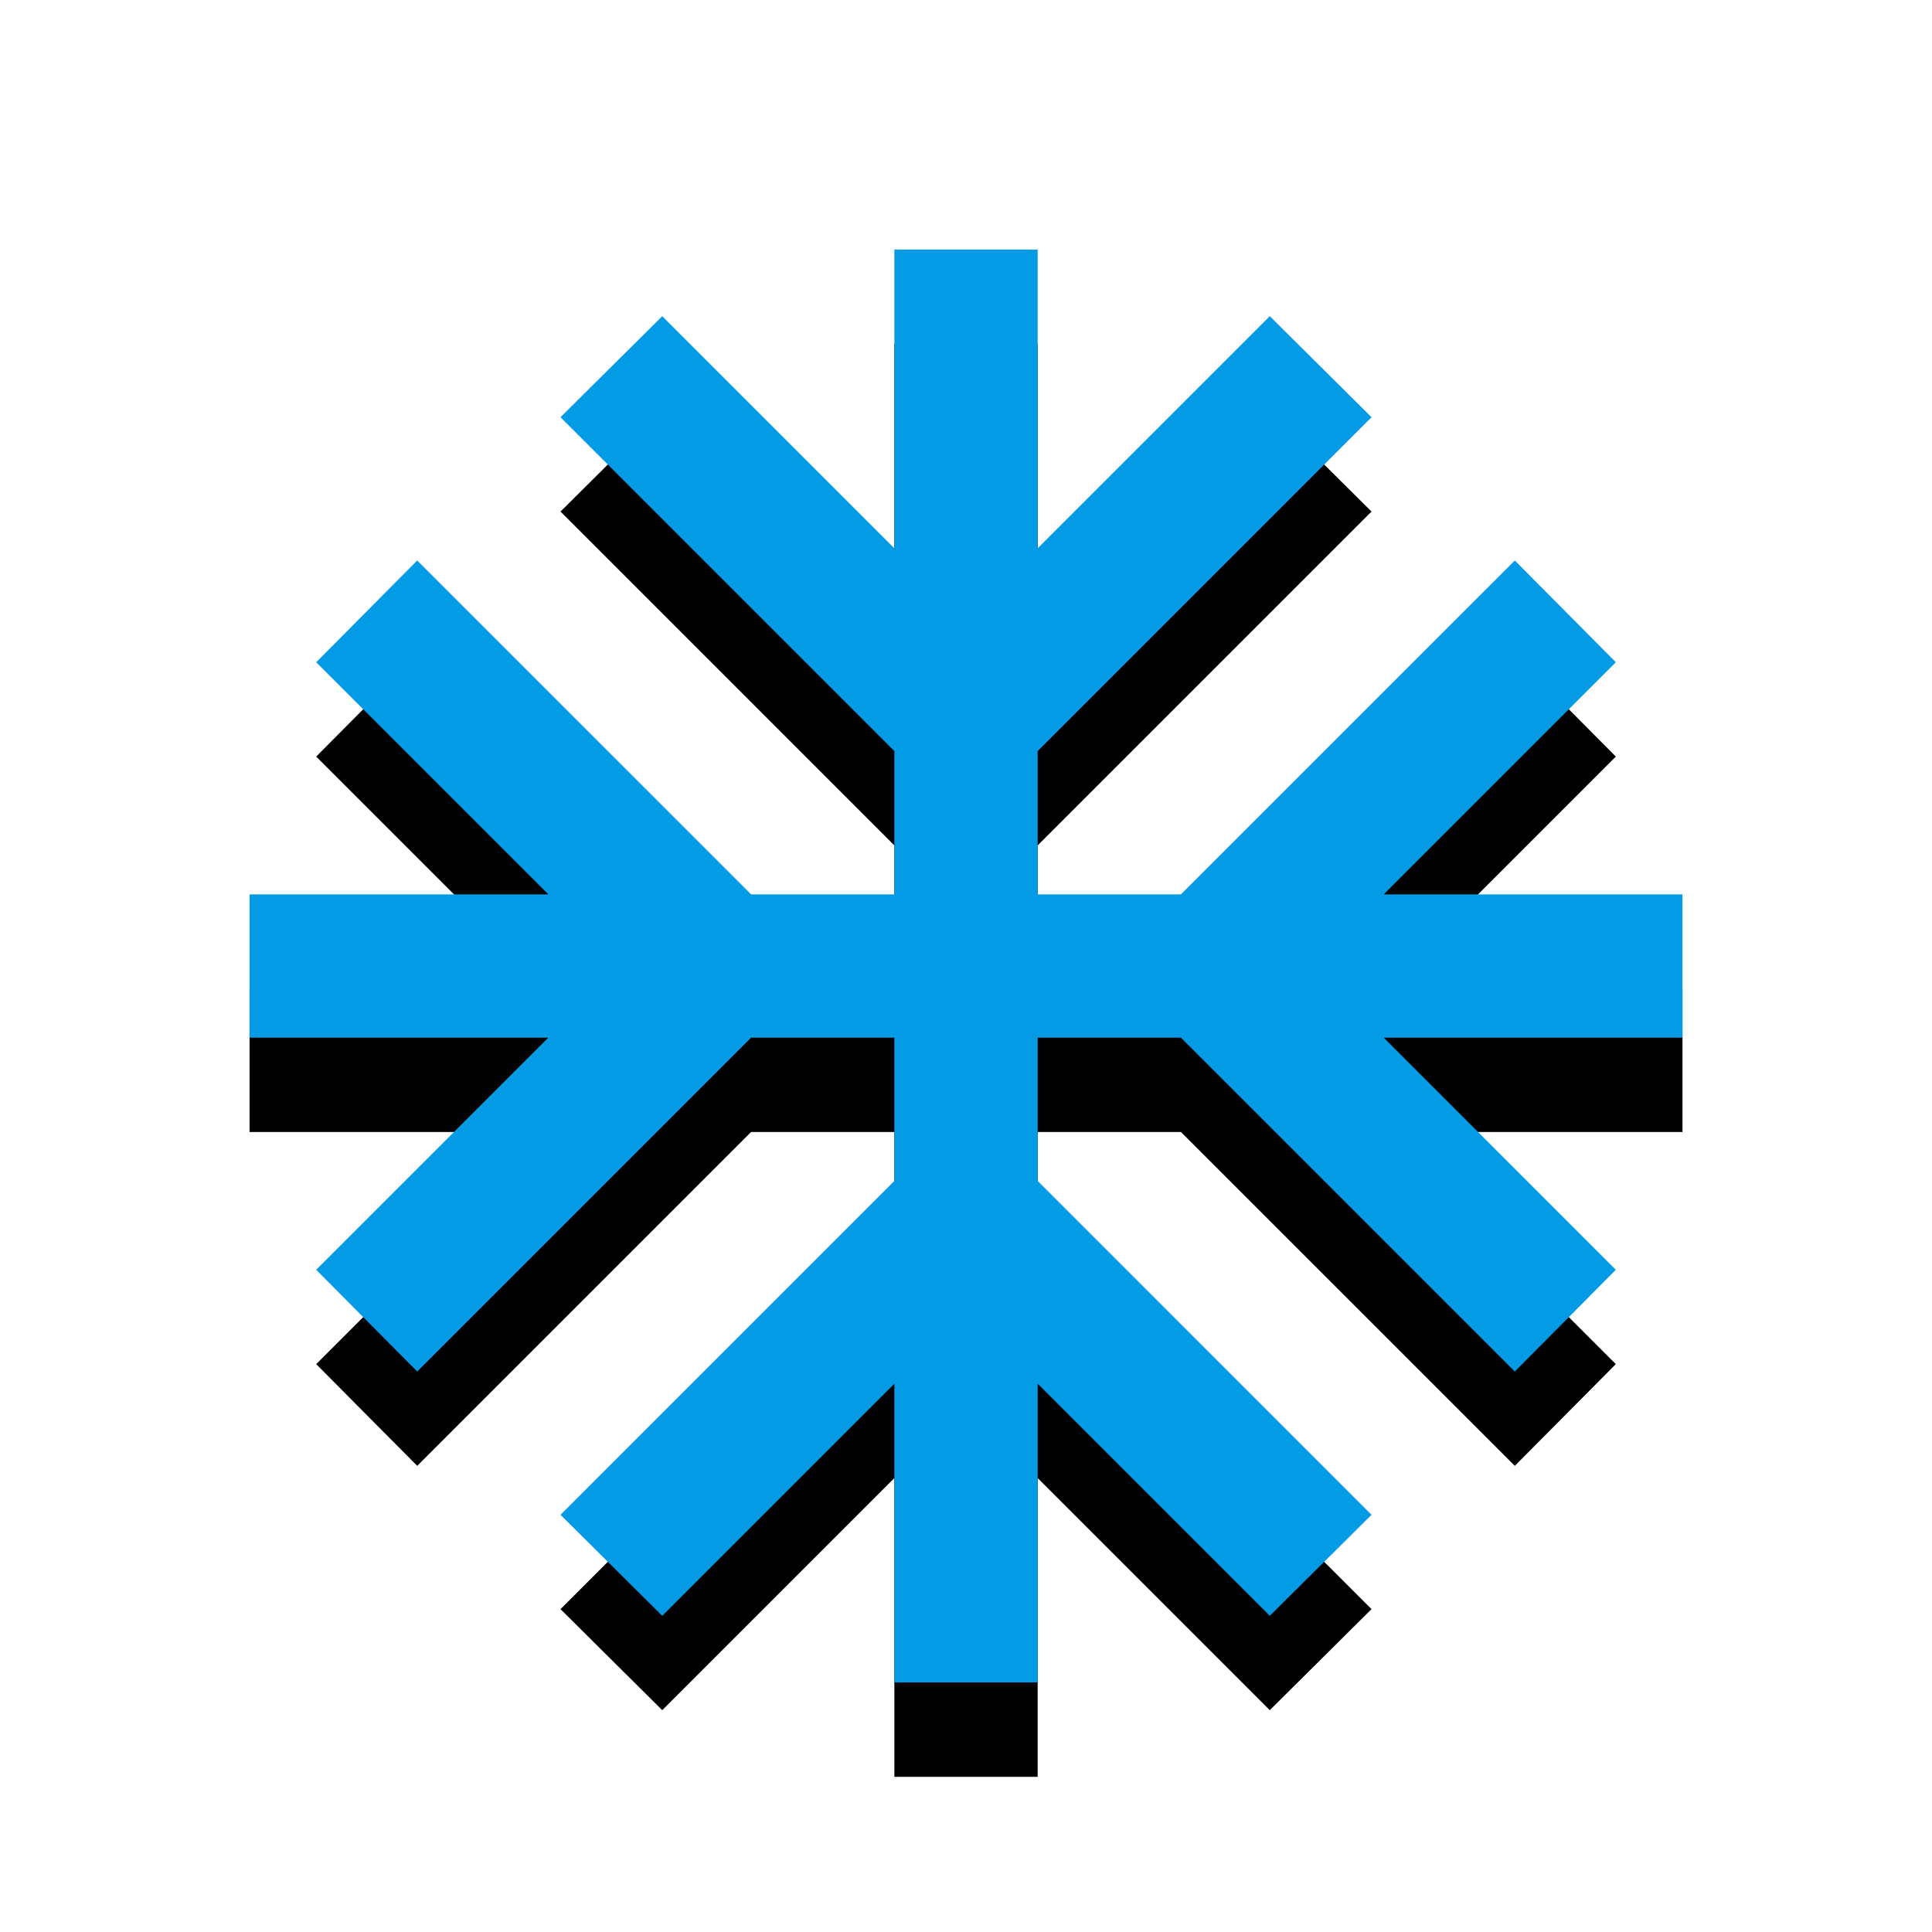 <svg version="1.1" xmlns="http://www.w3.org/2000/svg" xmlns:xlink="http://www.w3.org/1999/xlink" viewBox="0,0,1024,1024">
	<!-- Color names: teamapps-color-1 -->
	<desc>ac_unit icon - Licensed under Apache License v2.0 (http://www.apache.org/licenses/LICENSE-2.0) - Created with Iconfu.com - Derivative work of Material icons (Copyright Google Inc.)</desc>
	<defs>
		<clipPath id="clip-IakxjbNf">
			<path d="M39.26,89.26h945.47v934.74h-945.47z"/>
		</clipPath>
		<filter id="filter-0VqnD7IS" x="-13%" y="-6%" width="143%" height="143%" color-interpolation-filters="sRGB">
			<feColorMatrix values="1 0 0 0 0 0 1 0 0 0 0 0 1 0 0 0 0 0 0.2 0" in="SourceGraphic"/>
			<feOffset dy="20"/>
			<feGaussianBlur stdDeviation="11" result="blur0"/>
			<feColorMatrix values="1 0 0 0 0 0 1 0 0 0 0 0 1 0 0 0 0 0 0.3 0" in="SourceGraphic"/>
			<feOffset dy="30"/>
			<feGaussianBlur stdDeviation="20" result="blur1"/>
			<feMerge>
				<feMergeNode in="blur0"/>
				<feMergeNode in="blur1"/>
			</feMerge>
		</filter>
	</defs>
	<g fill="none" fill-rule="nonzero" style="mix-blend-mode: normal">
		<g clip-path="url(#clip-IakxjbNf)">
			<path d="M891.74,549.98h-158.35l123.03,123.03l-53.54,53.92l-176.96,-176.95h-75.94v75.94l176.95,176.96l-53.92,53.54l-123.03,-123.03v158.35h-75.95v-158.35l-123.03,123.03l-53.92,-53.54l176.95,-176.96v-75.94h-75.94l-176.96,176.95l-53.54,-53.92l123.03,-123.03h-158.35v-75.95h158.35l-123.03,-123.03l53.54,-53.92l176.96,176.95h75.94v-75.94l-176.95,-176.96l53.92,-53.54l123.03,123.03v-158.35h75.95v158.35l123.03,-123.03l53.92,53.54l-176.95,176.96v75.94h75.94l176.96,-176.95l53.54,53.92l-123.03,123.03h158.35z" fill="#000000" filter="url(#filter-0VqnD7IS)"/>
		</g>
		<g>
			<g color="#039be5" class="teamapps-color-1">
				<path d="M891.74,549.98h-158.35l123.03,123.03l-53.54,53.92l-176.96,-176.95h-75.94v75.94l176.95,176.96l-53.92,53.54l-123.03,-123.03v158.35h-75.95v-158.35l-123.03,123.03l-53.92,-53.54l176.95,-176.96v-75.94h-75.94l-176.96,176.95l-53.54,-53.92l123.03,-123.03h-158.35v-75.95h158.35l-123.03,-123.03l53.54,-53.92l176.96,176.95h75.94v-75.94l-176.95,-176.96l53.92,-53.54l123.03,123.03v-158.35h75.95v158.35l123.03,-123.03l53.92,53.54l-176.95,176.96v75.94h75.94l176.96,-176.95l53.54,53.92l-123.03,123.03h158.35z" fill="currentColor"/>
			</g>
		</g>
	</g>
</svg>
